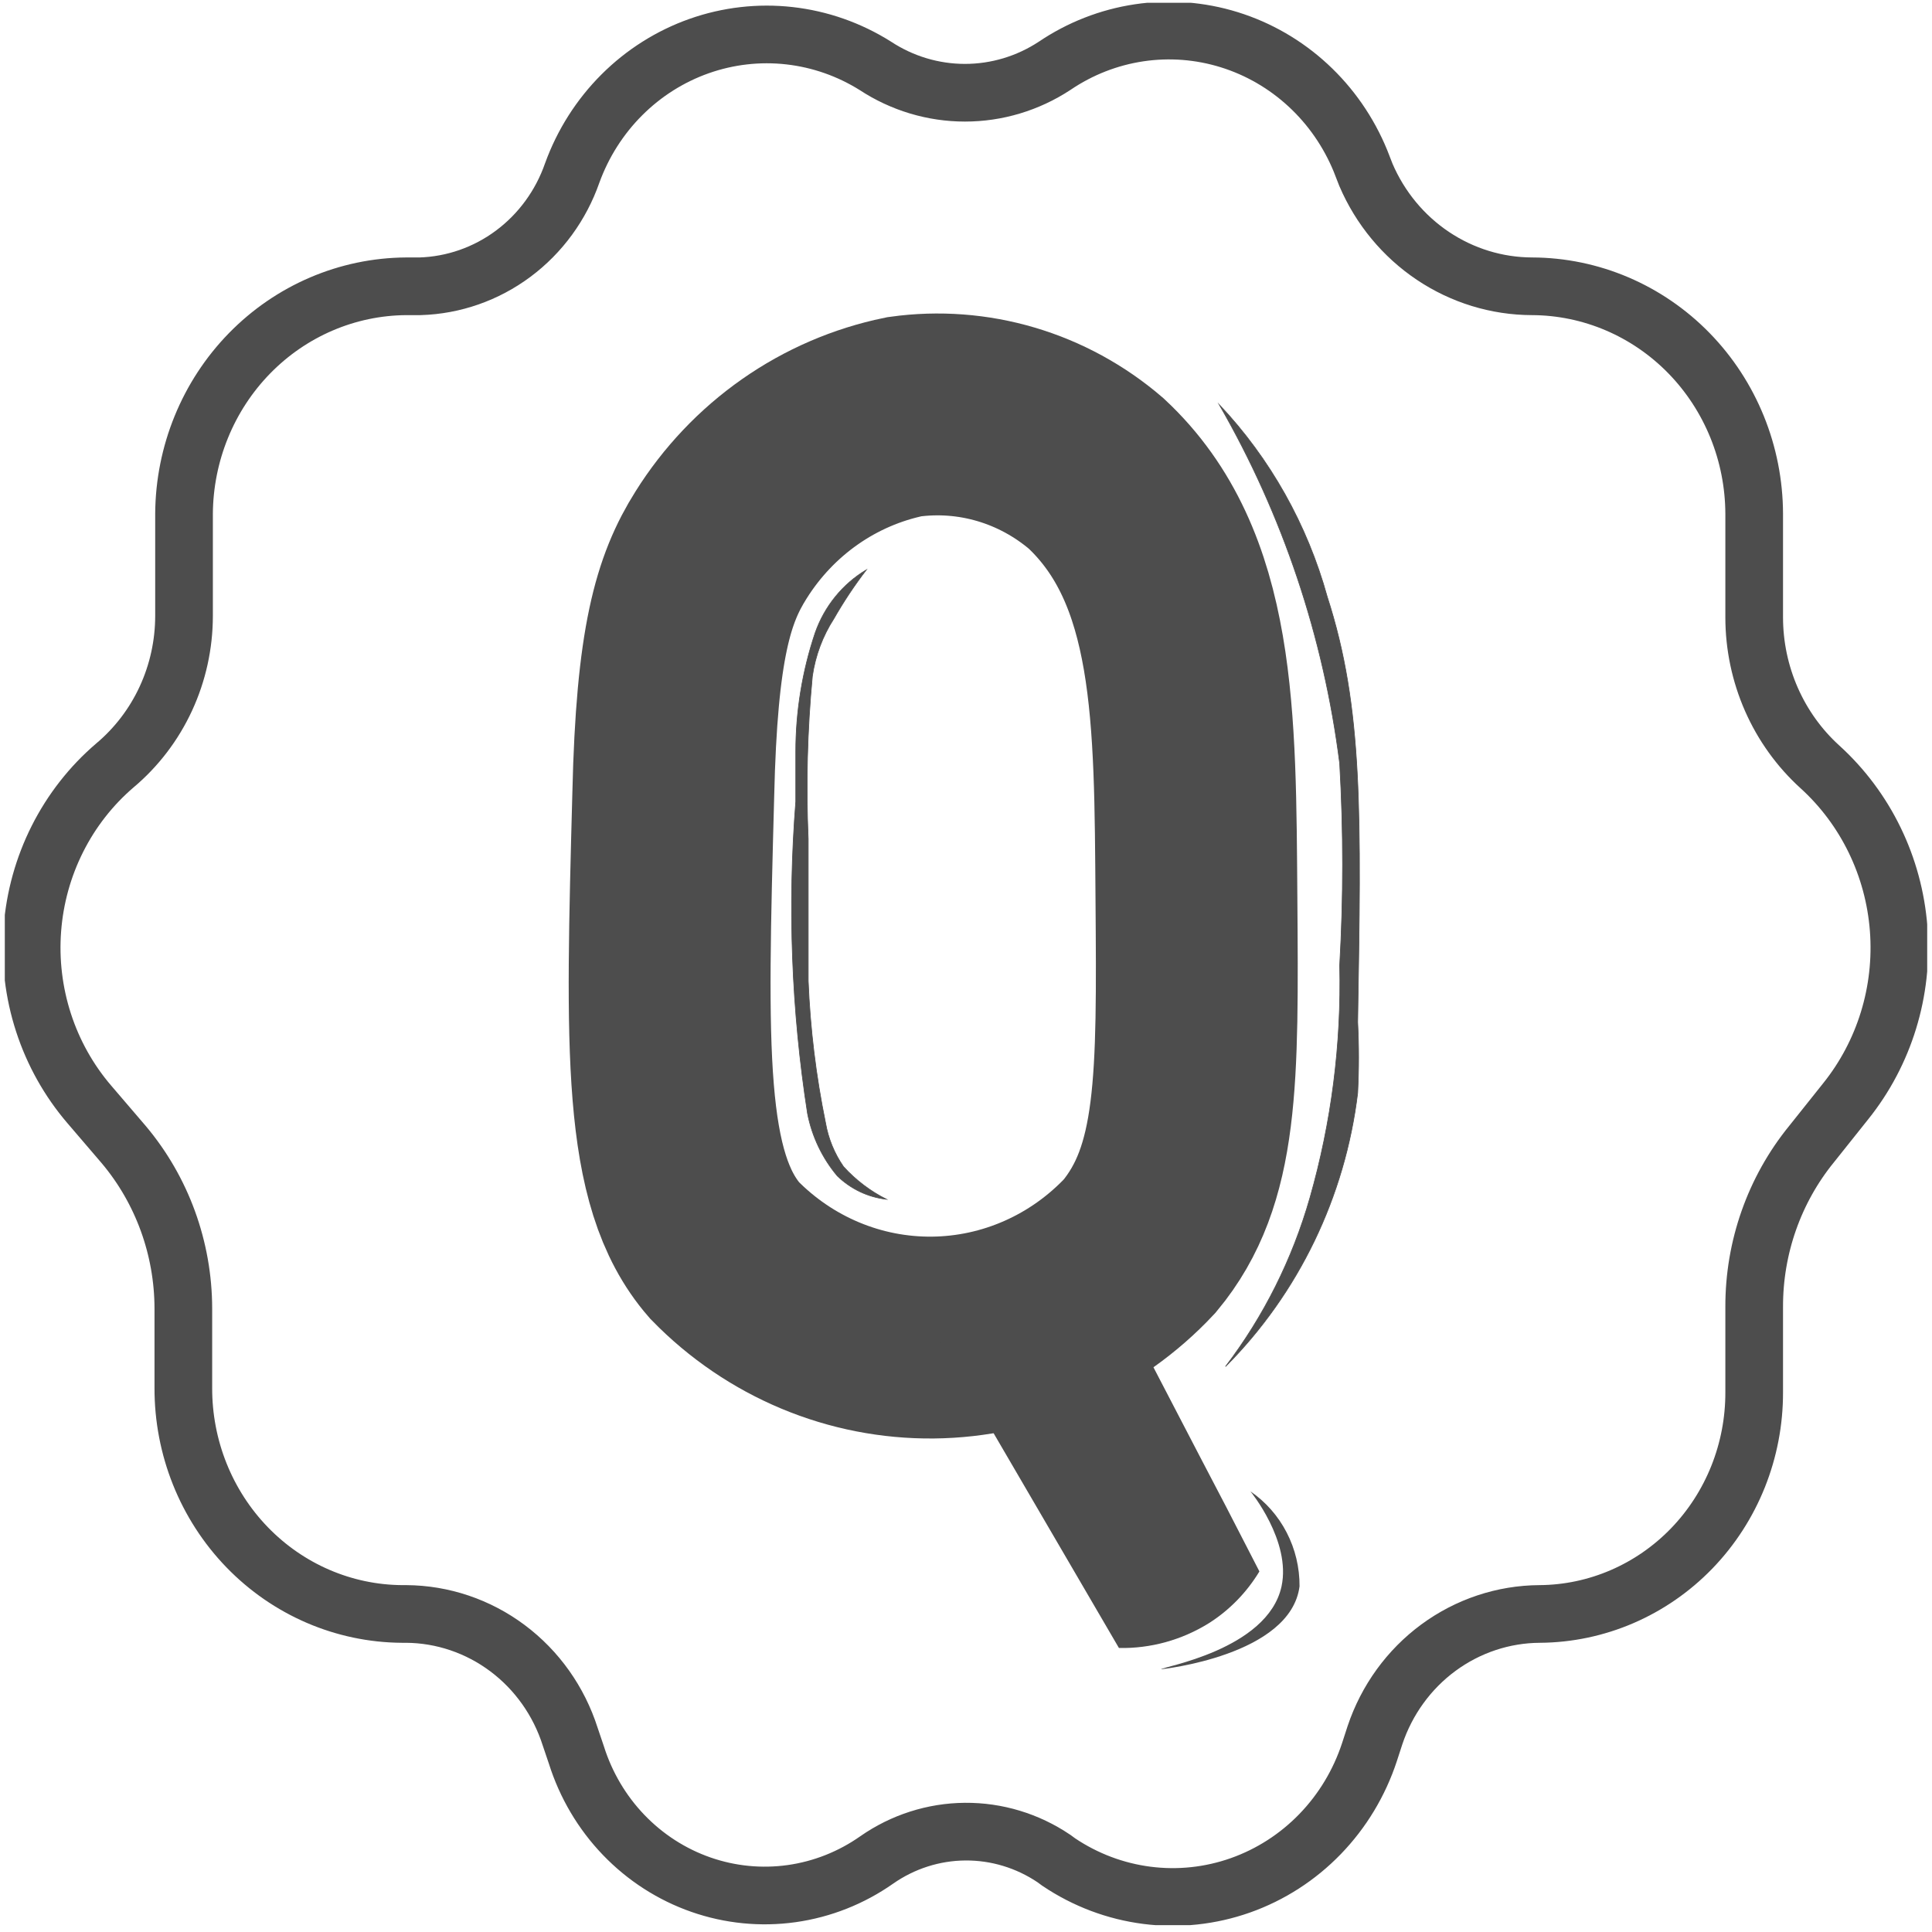 <svg width="201" height="201" viewBox="0 0 201 201" fill="none" xmlns="http://www.w3.org/2000/svg">
<g clip-path="url(#clip0_599_42)">
<path d="M94.092 43.354C90.201 44.155 86.506 45.749 83.228 48.042C79.951 50.335 77.157 53.281 75.014 56.702C72.134 61.275 70.406 66.879 70.046 82.661C69.326 109.357 68.966 122.705 75.374 130.08C78.218 132.995 81.601 135.299 85.325 136.857C89.049 138.416 93.04 139.197 97.063 139.156C101.086 139.115 105.06 138.252 108.753 136.617C112.446 134.983 115.784 132.61 118.57 129.638C124.69 122.263 124.618 112.455 124.474 93.502C124.33 74.549 124.474 58.989 114.035 49.254C111.294 46.904 108.104 45.166 104.671 44.15C101.237 43.134 97.634 42.863 94.092 43.354Z" stroke="#4D4D4D" stroke-width="21" stroke-miterlimit="10"/>
<path d="M93.516 132.219L116.411 171.452C119.706 171.52 122.953 170.624 125.77 168.871C127.905 167.518 129.705 165.675 131.025 163.487L127.57 156.776C126.202 154.195 113.747 130.228 112.451 127.647L93.516 132.219Z" fill="#4D4D4D"/>
<path d="M120.802 173.664C120.802 173.664 134.265 172.263 135.201 165.036C135.214 163.084 134.753 161.16 133.861 159.435C132.969 157.71 131.673 156.239 130.09 155.154C130.09 155.154 134.337 160.316 133.329 165.036C131.89 171.673 120.73 173.443 120.802 173.664Z" fill="#4D4D4D"/>
<path d="M126.85 42.101C132.144 47.712 136.002 54.578 138.081 62.086C141.825 73.664 141.609 84.726 141.249 106.334C141.376 108.79 141.376 111.252 141.249 113.708C139.939 124.517 135.092 134.551 127.498 142.174C131.482 136.945 134.462 130.989 136.281 124.623C138.525 116.772 139.569 108.612 139.377 100.434C139.777 93.434 139.777 86.416 139.377 79.416C137.71 66.237 133.448 53.542 126.85 42.101Z" fill="#4D4D4D" stroke="#4D4D4D" stroke-width="0.07" stroke-miterlimit="10"/>
<path d="M92.221 124.77C90.303 124.551 88.509 123.697 87.109 122.337C85.549 120.482 84.483 118.247 84.013 115.847C82.344 105.12 81.933 94.226 82.789 83.399C82.789 79.564 82.789 78.679 82.789 78.236C82.785 74.021 83.467 69.834 84.805 65.847C85.772 63.085 87.658 60.761 90.133 59.284C88.893 60.899 87.763 62.599 86.749 64.372C85.588 66.172 84.826 68.211 84.517 70.346C83.984 75.982 83.839 81.65 84.085 87.307C84.085 95.567 84.085 99.697 84.085 102.056C84.286 107.015 84.888 111.949 85.885 116.806C86.17 118.453 86.81 120.015 87.757 121.378C89.031 122.778 90.543 123.927 92.221 124.77Z" fill="#4D4D4D" stroke="#4D4D4D" stroke-width="0.07" stroke-miterlimit="10"/>
<path d="M109.643 193.354L110.147 193.723C112.908 195.58 116.047 196.764 119.325 197.184C122.602 197.604 125.93 197.248 129.052 196.144C132.174 195.04 135.007 193.217 137.334 190.816C139.66 188.415 141.418 185.499 142.473 182.292L143.048 180.523C144.274 176.859 146.582 173.677 149.652 171.417C152.722 169.158 156.403 167.932 160.183 167.912C166.128 167.873 171.815 165.421 175.999 161.095C180.182 156.768 182.521 150.919 182.501 144.829V135.98C182.482 129.782 184.598 123.775 188.477 119.018L192.005 114.593C196.047 109.567 198.028 103.131 197.531 96.638C197.034 90.146 194.098 84.105 189.341 79.785C187.191 77.834 185.47 75.439 184.291 72.757C183.112 70.074 182.502 67.166 182.501 64.225V53.458C182.482 47.185 180.041 41.175 175.712 36.74C171.382 32.305 165.515 29.805 159.391 29.785C155.726 29.775 152.143 28.676 149.076 26.621C146.009 24.566 143.59 21.643 142.113 18.207L141.537 16.732C140.306 13.734 138.446 11.05 136.087 8.873C133.729 6.695 130.931 5.077 127.892 4.133C124.854 3.19 121.65 2.944 118.508 3.413C115.366 3.883 112.364 5.056 109.715 6.85C106.933 8.677 103.697 9.648 100.392 9.648C97.087 9.648 93.851 8.677 91.069 6.85C88.351 5.142 85.297 4.072 82.127 3.716C78.957 3.36 75.75 3.728 72.736 4.792C69.721 5.857 66.974 7.592 64.692 9.873C62.409 12.154 60.648 14.925 59.535 17.986C58.362 21.358 56.222 24.288 53.396 26.393C50.57 28.499 47.189 29.681 43.696 29.785H42.257C36.139 29.824 30.283 32.33 25.957 36.761C21.631 41.193 19.184 47.191 19.146 53.458V64.077C19.144 67.055 18.498 69.995 17.253 72.686C16.008 75.376 14.196 77.751 11.947 79.638C9.479 81.75 7.449 84.347 5.975 87.275C4.501 90.203 3.614 93.404 3.366 96.688C3.118 99.973 3.514 103.275 4.53 106.401C5.546 109.526 7.162 112.412 9.283 114.888L12.883 119.092C16.867 123.831 19.063 129.874 19.074 136.127V144.387C19.055 150.594 21.439 156.555 25.703 160.965C29.968 165.375 35.765 167.873 41.825 167.912H42.257C46.048 167.936 49.735 169.181 52.797 171.471C55.86 173.761 58.141 176.979 59.319 180.67L59.967 182.587C60.952 185.713 62.635 188.56 64.883 190.901C67.132 193.242 69.882 195.014 72.917 196.074C75.951 197.134 79.186 197.453 82.362 197.007C85.538 196.56 88.569 195.36 91.213 193.502C93.925 191.609 97.124 190.585 100.406 190.559C103.687 190.532 106.903 191.506 109.643 193.354Z" stroke="#4D4D4D" stroke-width="6"/>
</g>
<defs>
<clipPath id="clip0_599_42">
<rect width="200" height="200" fill="white" transform="translate(0.5 0.287)"/>
</clipPath>
</defs>
</svg>

